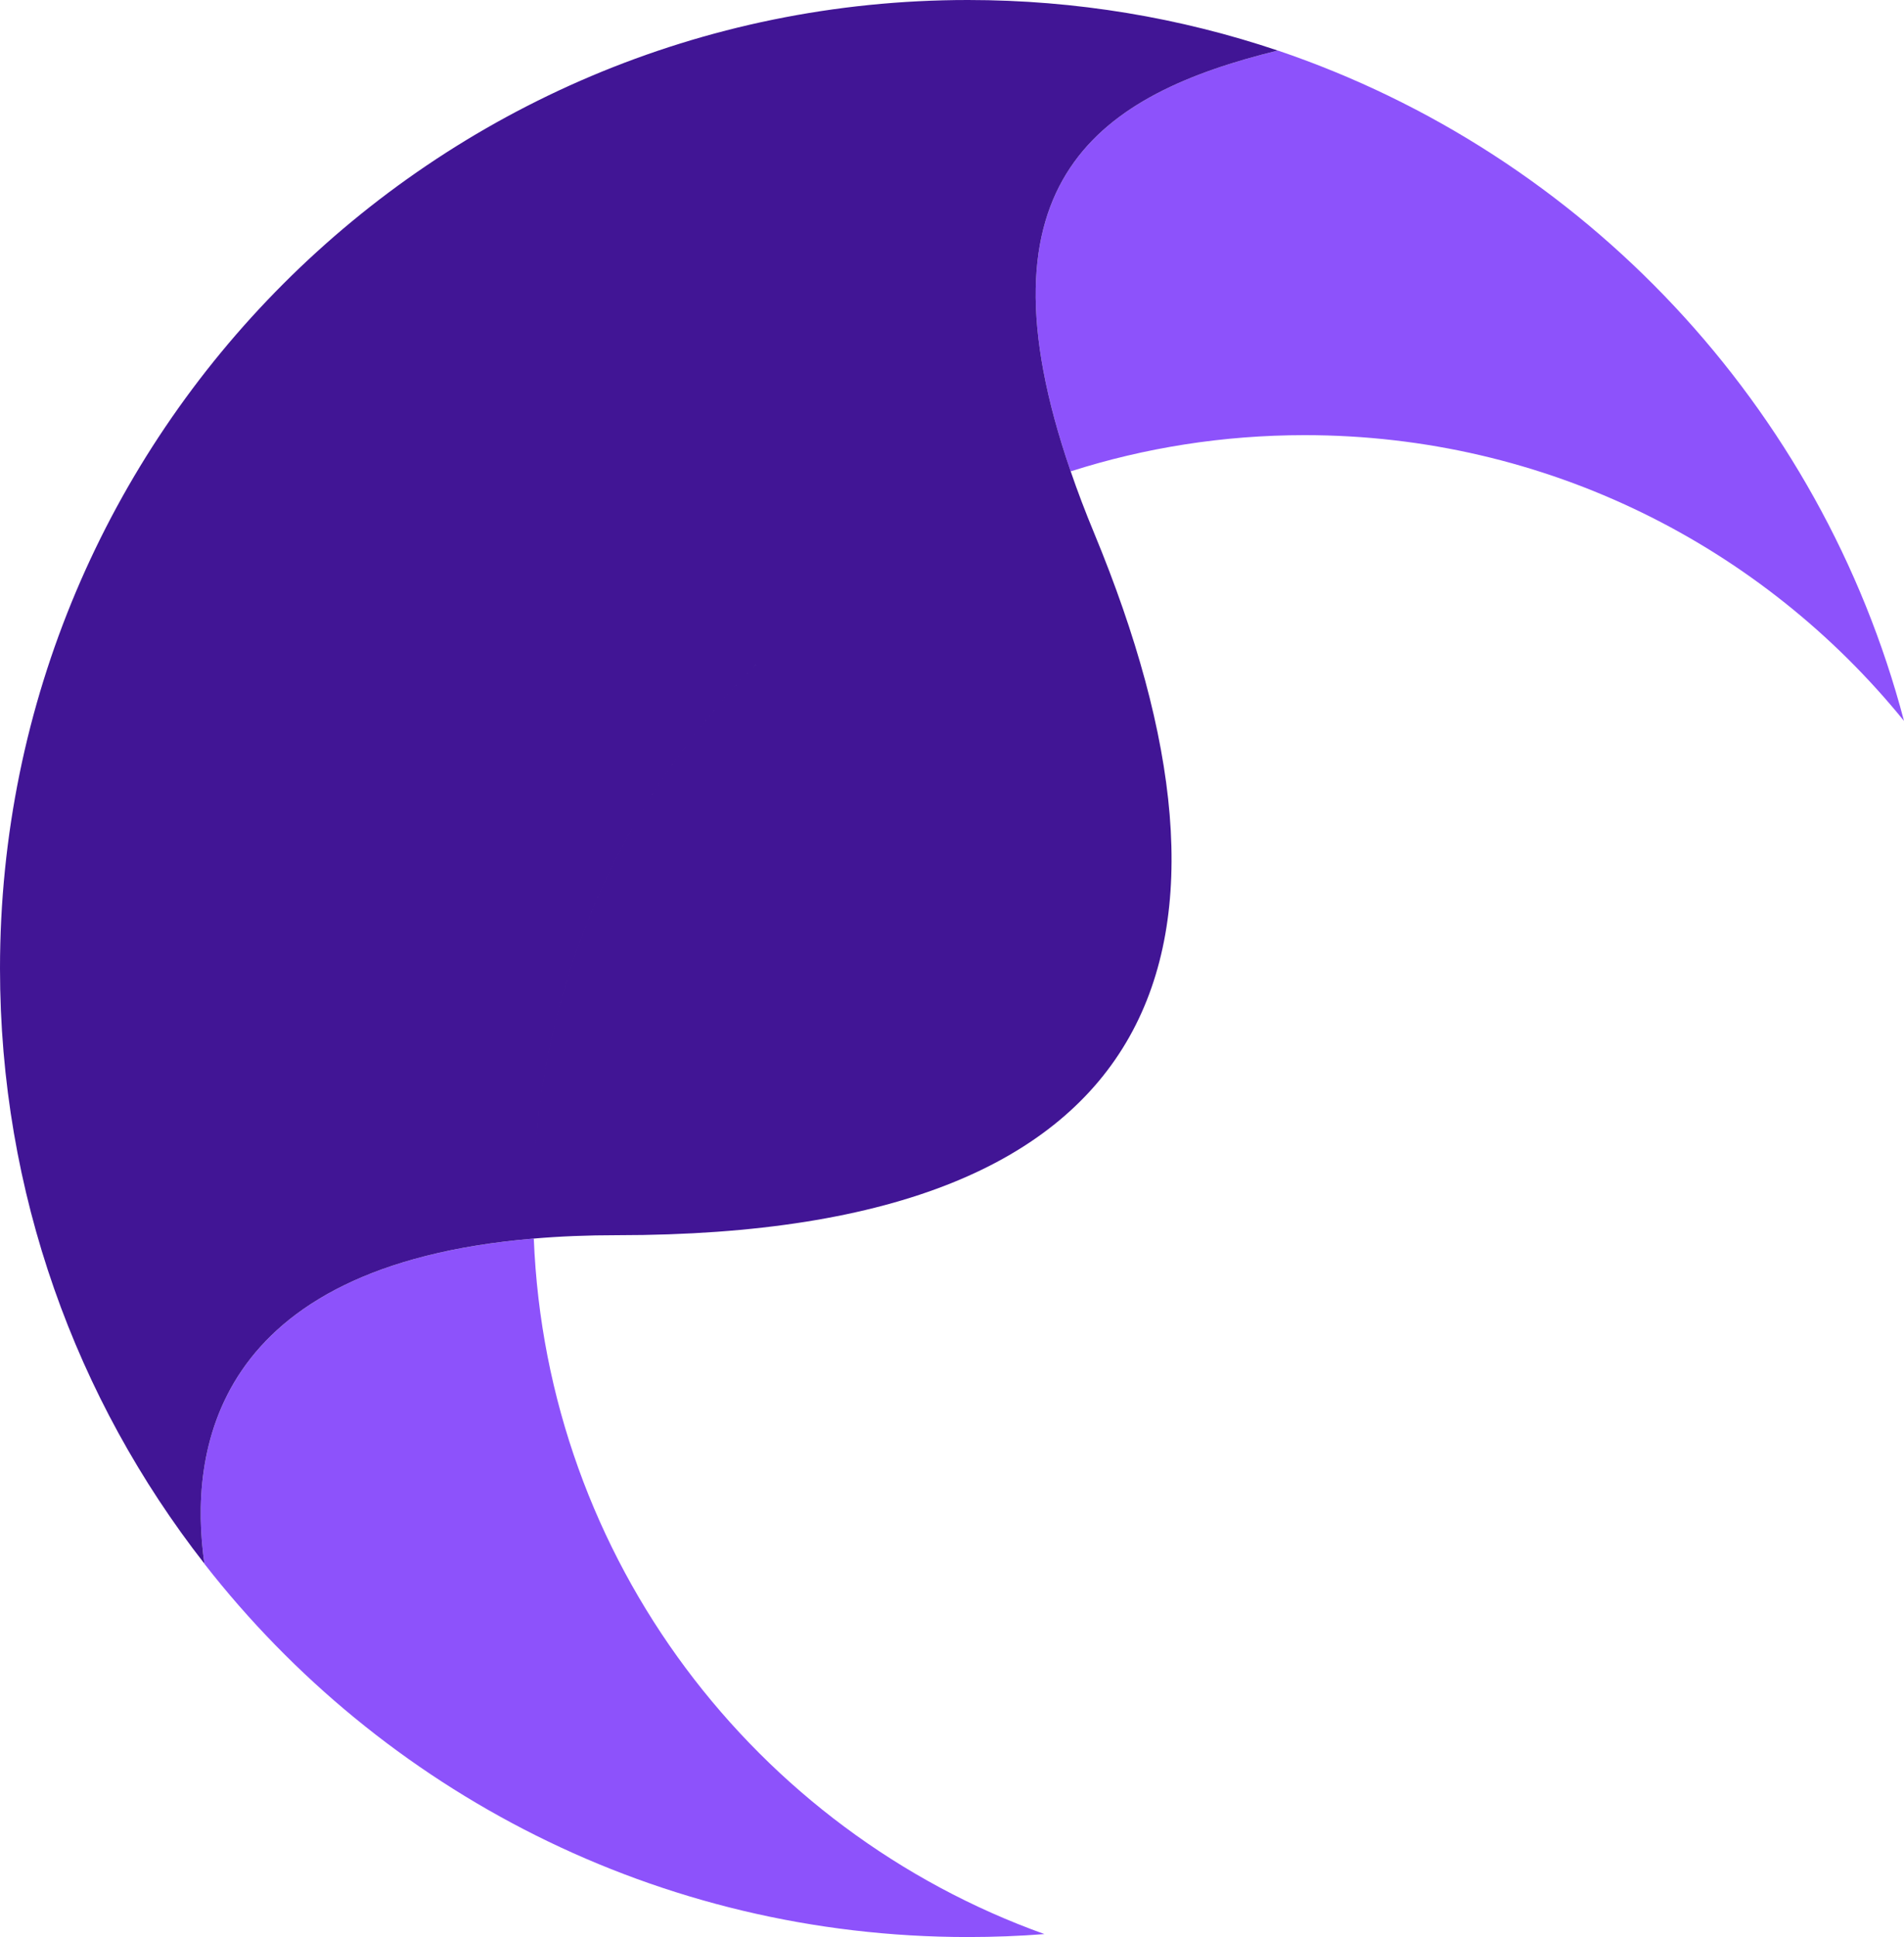 <?xml version="1.0" encoding="UTF-8" standalone="no"?>
<!-- Generator: Gravit.io -->
<svg xmlns="http://www.w3.org/2000/svg" xmlns:xlink="http://www.w3.org/1999/xlink" style="isolation:isolate" viewBox="361.22 133.279 175.966 178.925" width="175.966pt" height="178.925pt"><g><path d=" M 410.553 247.687 C 411.733 277.366 431.065 302.376 457.747 311.932 C 455.413 312.115 453.054 312.205 450.68 312.205 C 422.001 312.205 396.484 298.72 380.11 277.731 C 380.11 277.718 380.11 277.718 380.11 277.718 C 378.658 267.59 380.668 250.201 410.553 247.687 Z " fill="rgb(141,82,251)"/><path d=" M 479.309 137.948 C 479.309 137.948 479.309 137.948 479.322 137.948 C 507.598 147.516 529.524 170.79 537.186 199.871 C 524.117 183.767 504.164 173.474 481.798 173.474 C 474.266 173.474 466.991 174.641 460.172 176.82 C 450.875 149.851 462.96 141.966 479.309 137.948 Z " fill="rgb(141,82,251)"/><path d=" M 450.68 133.279 C 460.689 133.279 470.323 134.926 479.309 137.948 C 462.96 141.966 450.875 149.851 460.172 176.818 C 431.363 185.971 410.488 212.926 410.488 244.781 C 410.488 245.753 410.513 246.725 410.553 247.685 C 380.668 250.199 378.658 267.587 380.11 277.713 C 368.26 262.544 361.22 243.471 361.22 222.74 C 361.22 173.329 401.269 133.279 450.68 133.279 Z  M 460.172 176.818 C 460.794 178.632 461.521 180.551 462.351 182.548 C 477.91 220.148 470.13 247.375 418.268 247.375 C 415.506 247.375 412.94 247.48 410.553 247.687 C 410.513 246.728 410.488 245.756 410.488 244.783 C 410.488 212.926 431.363 185.971 460.172 176.818 Z " fill-rule="evenodd" fill="rgb(65,21,149)"/></g></svg>